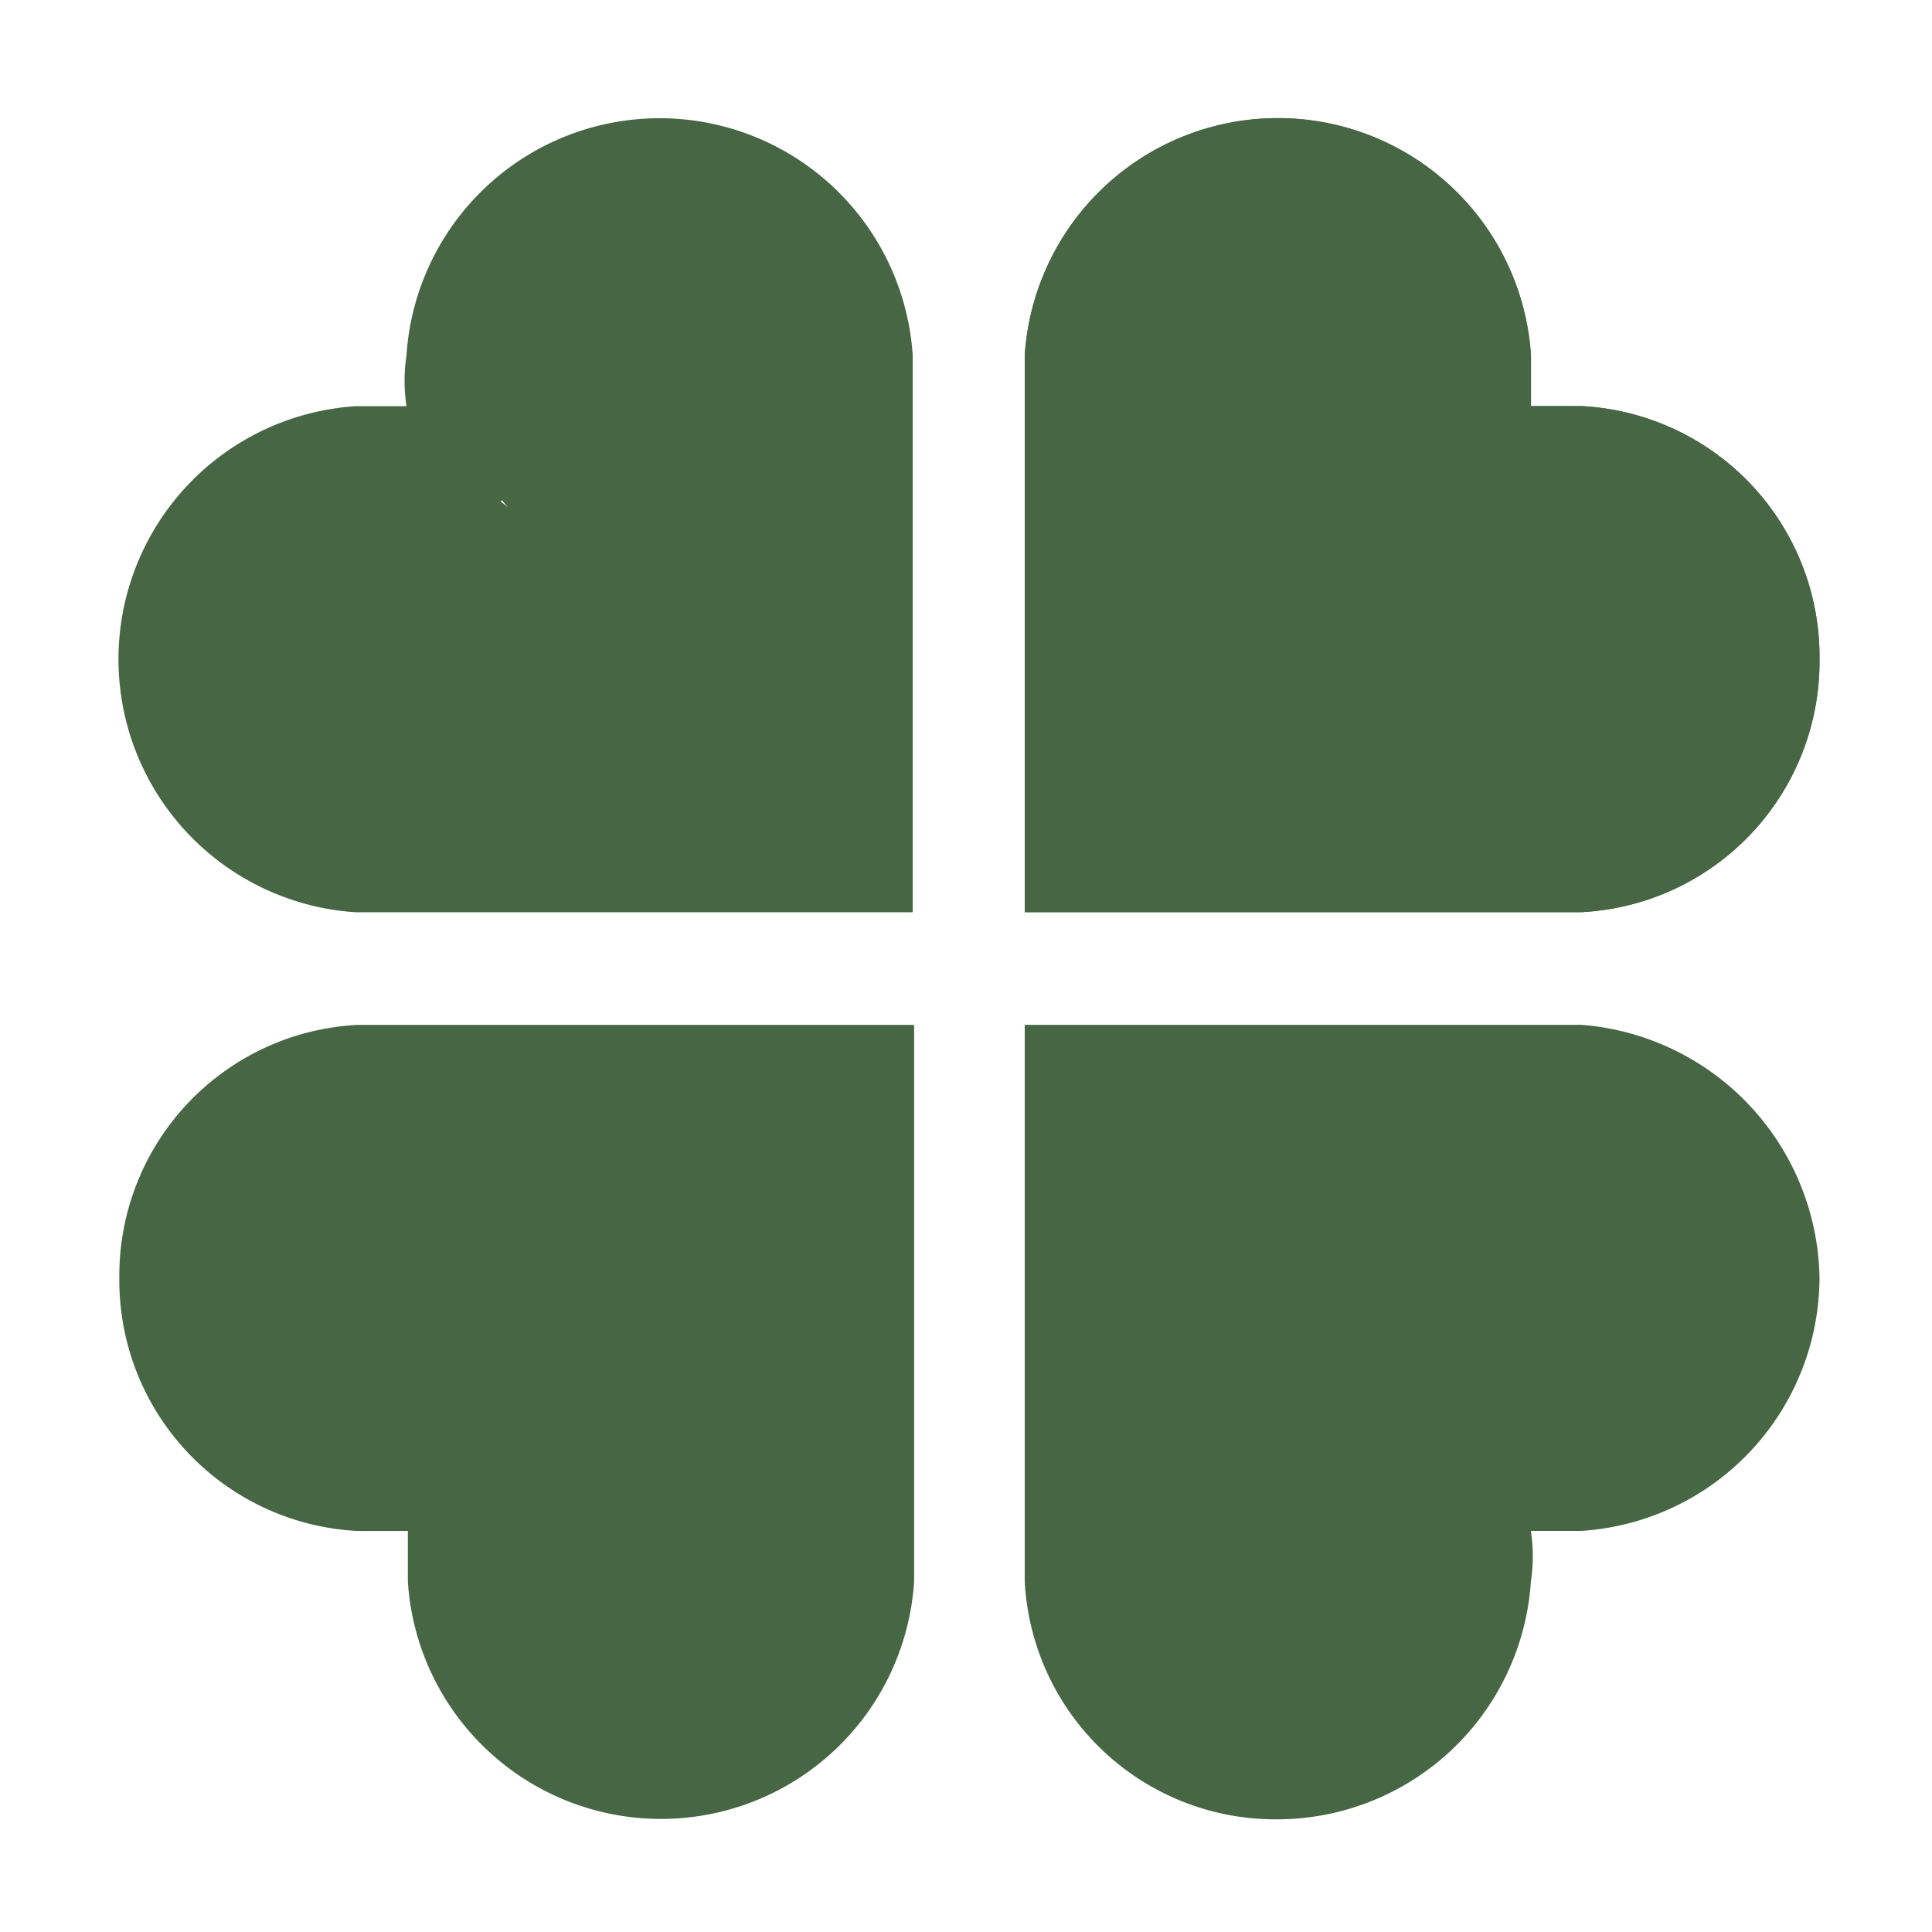 <?xml version="1.0" standalone="no"?><!DOCTYPE svg PUBLIC "-//W3C//DTD SVG 1.1//EN" "http://www.w3.org/Graphics/SVG/1.1/DTD/svg11.dtd"><svg t="1651396650075" class="icon" viewBox="0 0 1024 1024" version="1.1" xmlns="http://www.w3.org/2000/svg" p-id="49944" xmlns:xlink="http://www.w3.org/1999/xlink" width="200" height="200"><defs><style type="text/css">@font-face { font-family: feedback-iconfont; src: url("//at.alicdn.com/t/font_1031158_u69w8yhxdu.woff2?t=1630033759944") format("woff2"), url("//at.alicdn.com/t/font_1031158_u69w8yhxdu.woff?t=1630033759944") format("woff"), url("//at.alicdn.com/t/font_1031158_u69w8yhxdu.ttf?t=1630033759944") format("truetype"); }
</style></defs><path d="M572.311 426.32a33.931 33.931 0 1 1 33.931 33.931 33.931 33.931 0 0 1-33.931-33.931z" fill="#476644" p-id="49945"></path><path d="M467.136 749.906L467.136 557.586l-124.354 124.319a17.636 17.636 0 0 0-13.607-5.843 19.486 19.486 0 0 0-19.45 19.413 27.613 27.613 0 0 0 3.882 11.648 69.78 69.78 0 0 0 19.414-13.608 69.78 69.78 0 0 0-13.608 19.414 91.478 91.478 0 0 0-7.765 33.02l-6.6e-7 3.954a78.524 78.524 0 0 0 77.726 73.808 77.217 77.217 0 0 0 77.761-73.807z" fill="#476644" p-id="49946"></path><path d="M350.366 695.511a15.132 15.132 0 0 0-5.843-13.607 17.636 17.636 0 0 0-13.607-5.843 19.45 19.45 0 0 0-19.413 19.413 27.613 27.613 0 0 0 3.883 11.649c0 1.923 1.958 1.923 1.959 3.882 1.96 1.96 1.96 1.96 3.883 1.96a20.829 20.829 0 0 0 11.648 3.882 21.3 21.3 0 0 0 17.49-21.337z" fill="#476644" p-id="49947"></path><path d="M350.366 695.511a15.132 15.132 0 0 0-5.843-13.607 17.636 17.636 0 0 0-13.607-5.843 19.45 19.45 0 0 0-19.413 19.413 27.613 27.613 0 0 0 3.883 11.649c0 1.923 1.958 1.923 1.959 3.882 1.96 1.96 1.96 1.96 3.883 1.96a20.829 20.829 0 0 0 11.648 3.882 21.3 21.3 0 0 0 17.49-21.337z" fill="#476644" p-id="49948"></path><path d="M831.163 455.782l-260.251 1e-8-0.001-265.561a107.478 107.478 0 0 1 214.654-1e-8l0.001 5.361a114.443 114.443 0 0 1-26.858 72.404 109.08 109.08 0 0 1 72.454-26.807l5.361 0.001a107.426 107.426 0 0 1 0 214.553l-5.361 0.05z" fill="#476644" p-id="49949"></path><path d="M964.375 349.376a133.032 133.032 0 0 1-126.117 134.083L543.135 483.461 543.134 188.436A134.435 134.435 0 0 1 811.453 188.435l6.6e-7 26.807 26.857 0a133.032 133.032 0 0 1 126.066 134.134z m-367.578 80.67L835.603 430.047a80.671 80.671 0 0 0 0-160.94l-5.361-0.001a79.768 79.768 0 0 0-53.664 21.446l-37.579-37.531A93.698 93.698 0 0 0 760.444 193.997a80.671 80.671 0 0 0-160.991 0l6.6e-7 236.05-2.656-0.001z" fill="#476644" p-id="49950"></path><path d="M830.291 570.043l-260.251 0L570.042 835.605A107.478 107.478 0 0 0 784.697 835.605l-0.001-5.361a114.443 114.443 0 0 0-26.857-72.403 109.031 109.031 0 0 0 72.454 26.807l5.361-0.001a107.426 107.426 0 0 0 0-214.553l-5.362-0.051z" fill="#476644" p-id="49951"></path><path d="M964.374 677.32a134.886 134.886 0 0 1-126.116 134.084l-26.857 1e-8a89.79 89.79 0 0 1 6.6e-7 26.807 134.886 134.886 0 0 1-134.133 126.067 133.032 133.032 0 0 1-134.134-126.068L543.134 543.187 838.308 543.186a136.789 136.789 0 0 1 126.068 134.134z m-225.476 99.26l37.579-37.529A85.18 85.18 0 0 0 830.14 760.495l5.361 0.001a80.671 80.671 0 0 0-1e-8-160.94l-238.805-0.001-1e-8 236.151a80.671 80.671 0 0 0 160.991-0.002l1e-8-5.36a77.313 77.313 0 0 0-18.689-53.764l-0.1-0.001z" fill="#476644" p-id="49952"></path><path d="M196.651 456.654L456.902 456.654 456.903 191.091a107.478 107.478 0 0 0-214.654 1e-8l0.001 5.361a114.392 114.392 0 0 0 26.856 72.404 109.08 109.08 0 0 0-72.454-26.807l-5.36-6.6e-7A107.426 107.426 0 0 0 191.29 456.604l5.363 0.05z" fill="#476644" p-id="49953"></path><path d="M483.759 196.502l-0.001 287.008-295.173 0a134.384 134.384 0 0 1 0-268.217l26.857 0a89.84 89.84 0 0 1-0.001-26.807 134.435 134.435 0 0 1 268.318 0l-0.001 8.018z m-53.814 225.527L429.945 183.325a80.671 80.671 0 0 0-160.99 0.001l-0.001 5.361a79.719 79.719 0 0 0 21.446 53.664l-40.085 37.578a85.18 85.18 0 0 0-53.664-21.445l-5.361-0.001a80.671 80.671 0 0 0-0.001 160.941L429.945 419.424l-0.001 2.605z" fill="#476644" p-id="49954"></path><path d="M964.375 349.376a133.032 133.032 0 0 1-126.117 134.083L543.135 483.461 543.134 188.436A134.435 134.435 0 0 1 811.453 188.435l6.6e-7 26.807 26.857 0a133.032 133.032 0 0 1 126.066 134.134z m-367.578 80.67L835.603 430.047a80.671 80.671 0 0 0 0-160.94l-5.361-0.001a79.768 79.768 0 0 0-53.664 21.446l-37.579-37.531A93.698 93.698 0 0 0 760.444 193.997a80.671 80.671 0 0 0-160.991 0l6.6e-7 236.05-2.656-0.001z" fill="#476644" p-id="49955"></path><path d="M63.251 677.306a133.032 133.032 0 0 1 126.118-134.084L484.491 543.221 484.492 838.246A134.435 134.435 0 0 1 216.174 838.246l1e-8-26.807-26.856-0.001a133.032 133.032 0 0 1-126.067-134.133z m367.578-80.67L192.023 596.635a80.671 80.671 0 0 0-1e-8 160.94l5.361 0.001a79.768 79.768 0 0 0 53.664-21.446l37.58 37.53a93.698 93.698 0 0 0-21.445 59.025 80.671 80.671 0 0 0 160.99 0.001L428.173 596.635l2.656 0.001z" fill="#476644" p-id="49956"></path><path d="M188.745 574.194l260.251 0 0.001 265.561a107.478 107.478 0 0 1-214.654 0l-0.001-5.361a114.443 114.443 0 0 1 26.858-72.404 109.08 109.08 0 0 1-72.454 26.807l-5.361-0.001a107.426 107.426 0 0 1 6.7e-7-214.553l5.361-0.05z" fill="#476644" p-id="49957"></path></svg>
